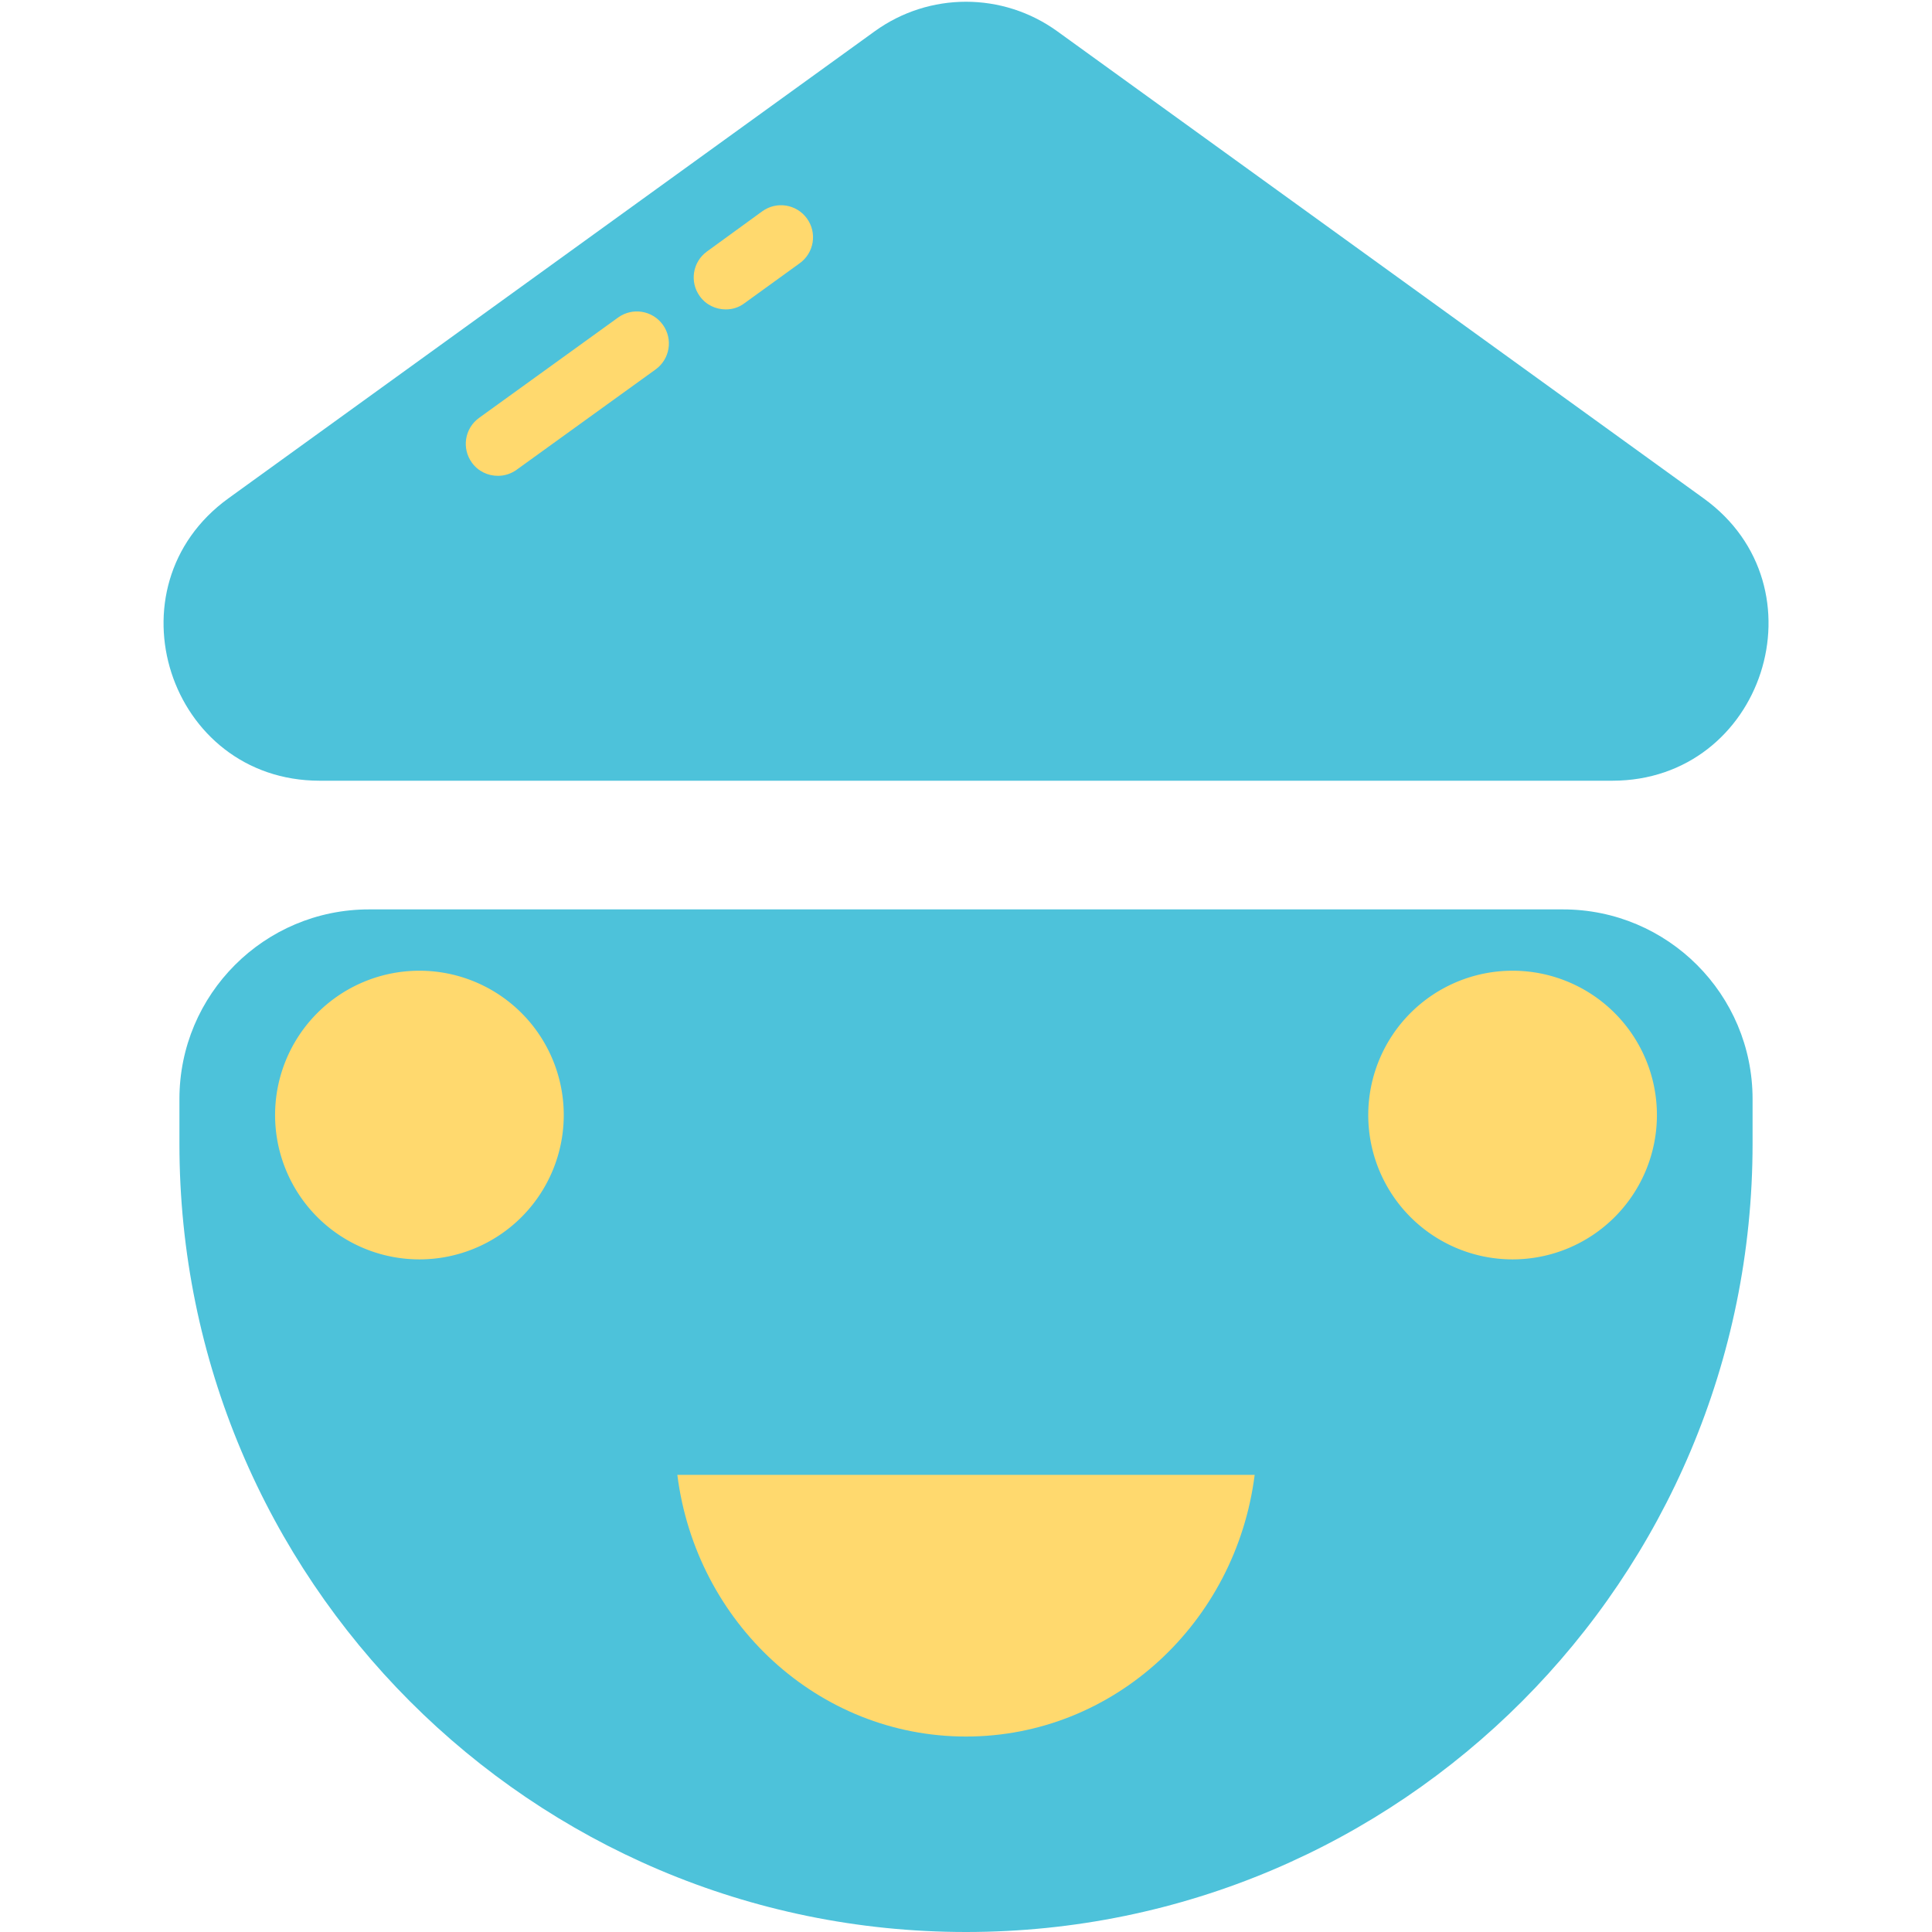 <?xml version="1.0" encoding="UTF-8"?>
<svg t="1730453189798" class="icon" viewBox="0 0 1024 1024" version="1.1" xmlns="http://www.w3.org/2000/svg" p-id="3783" width="32" height="32"><path d="M463.6 16.6L121.1 264.1c-65 47-31.8 149.7 48.4 149.7h685c80.2 0 113.5-102.8 48.4-149.7L560.4 16.6c-28.9-20.9-67.9-20.9-96.8 0zM928.9 582.5c0-55.5-45-100.5-100.5-100.5H195.6c-55.5 0-100.5 45-100.5 100.5V606.3C95.1 837 281.7 1024 512 1024s416.9-187 416.9-417.8v-23.7z" fill="#4dc2da" p-id="3784"></path><path d="M222.3 591m-76.5 0a76.5 76.5 0 1 0 153 0 76.5 76.5 0 1 0-153 0Z" fill="#ffd96e" p-id="3785"></path><path d="M801.7 591m-76.5 0a76.5 76.5 0 1 0 153 0 76.5 76.5 0 1 0-153 0Z" fill="#ffd96e" p-id="3786"></path><path d="M359 781.7c9.9 78.3 74.6 138.7 153 138.7S655.1 860 665 781.7H359z" fill="#ffd96e" p-id="3787"></path><path d="M263.9 252.2c-5.3 0-10.5-2.4-13.8-7-5.5-7.6-3.8-18.2 3.8-23.7l73.7-53.2c7.6-5.5 18.2-3.8 23.7 3.8s3.8 18.2-3.8 23.7L273.8 249c-2.9 2.1-6.4 3.2-9.9 3.2z" fill="#ffd96e" p-id="3788"></path><path d="M384.7 164c-5.3 0-10.5-2.4-13.8-7-5.5-7.6-3.8-18.2 3.8-23.7L404 112c7.6-5.5 18.2-3.8 23.7 3.8s3.8 18.2-3.8 23.7l-29.3 21.2c-3 2.3-6.5 3.3-9.9 3.3z" fill="#ffd96e" p-id="3789"></path></svg>